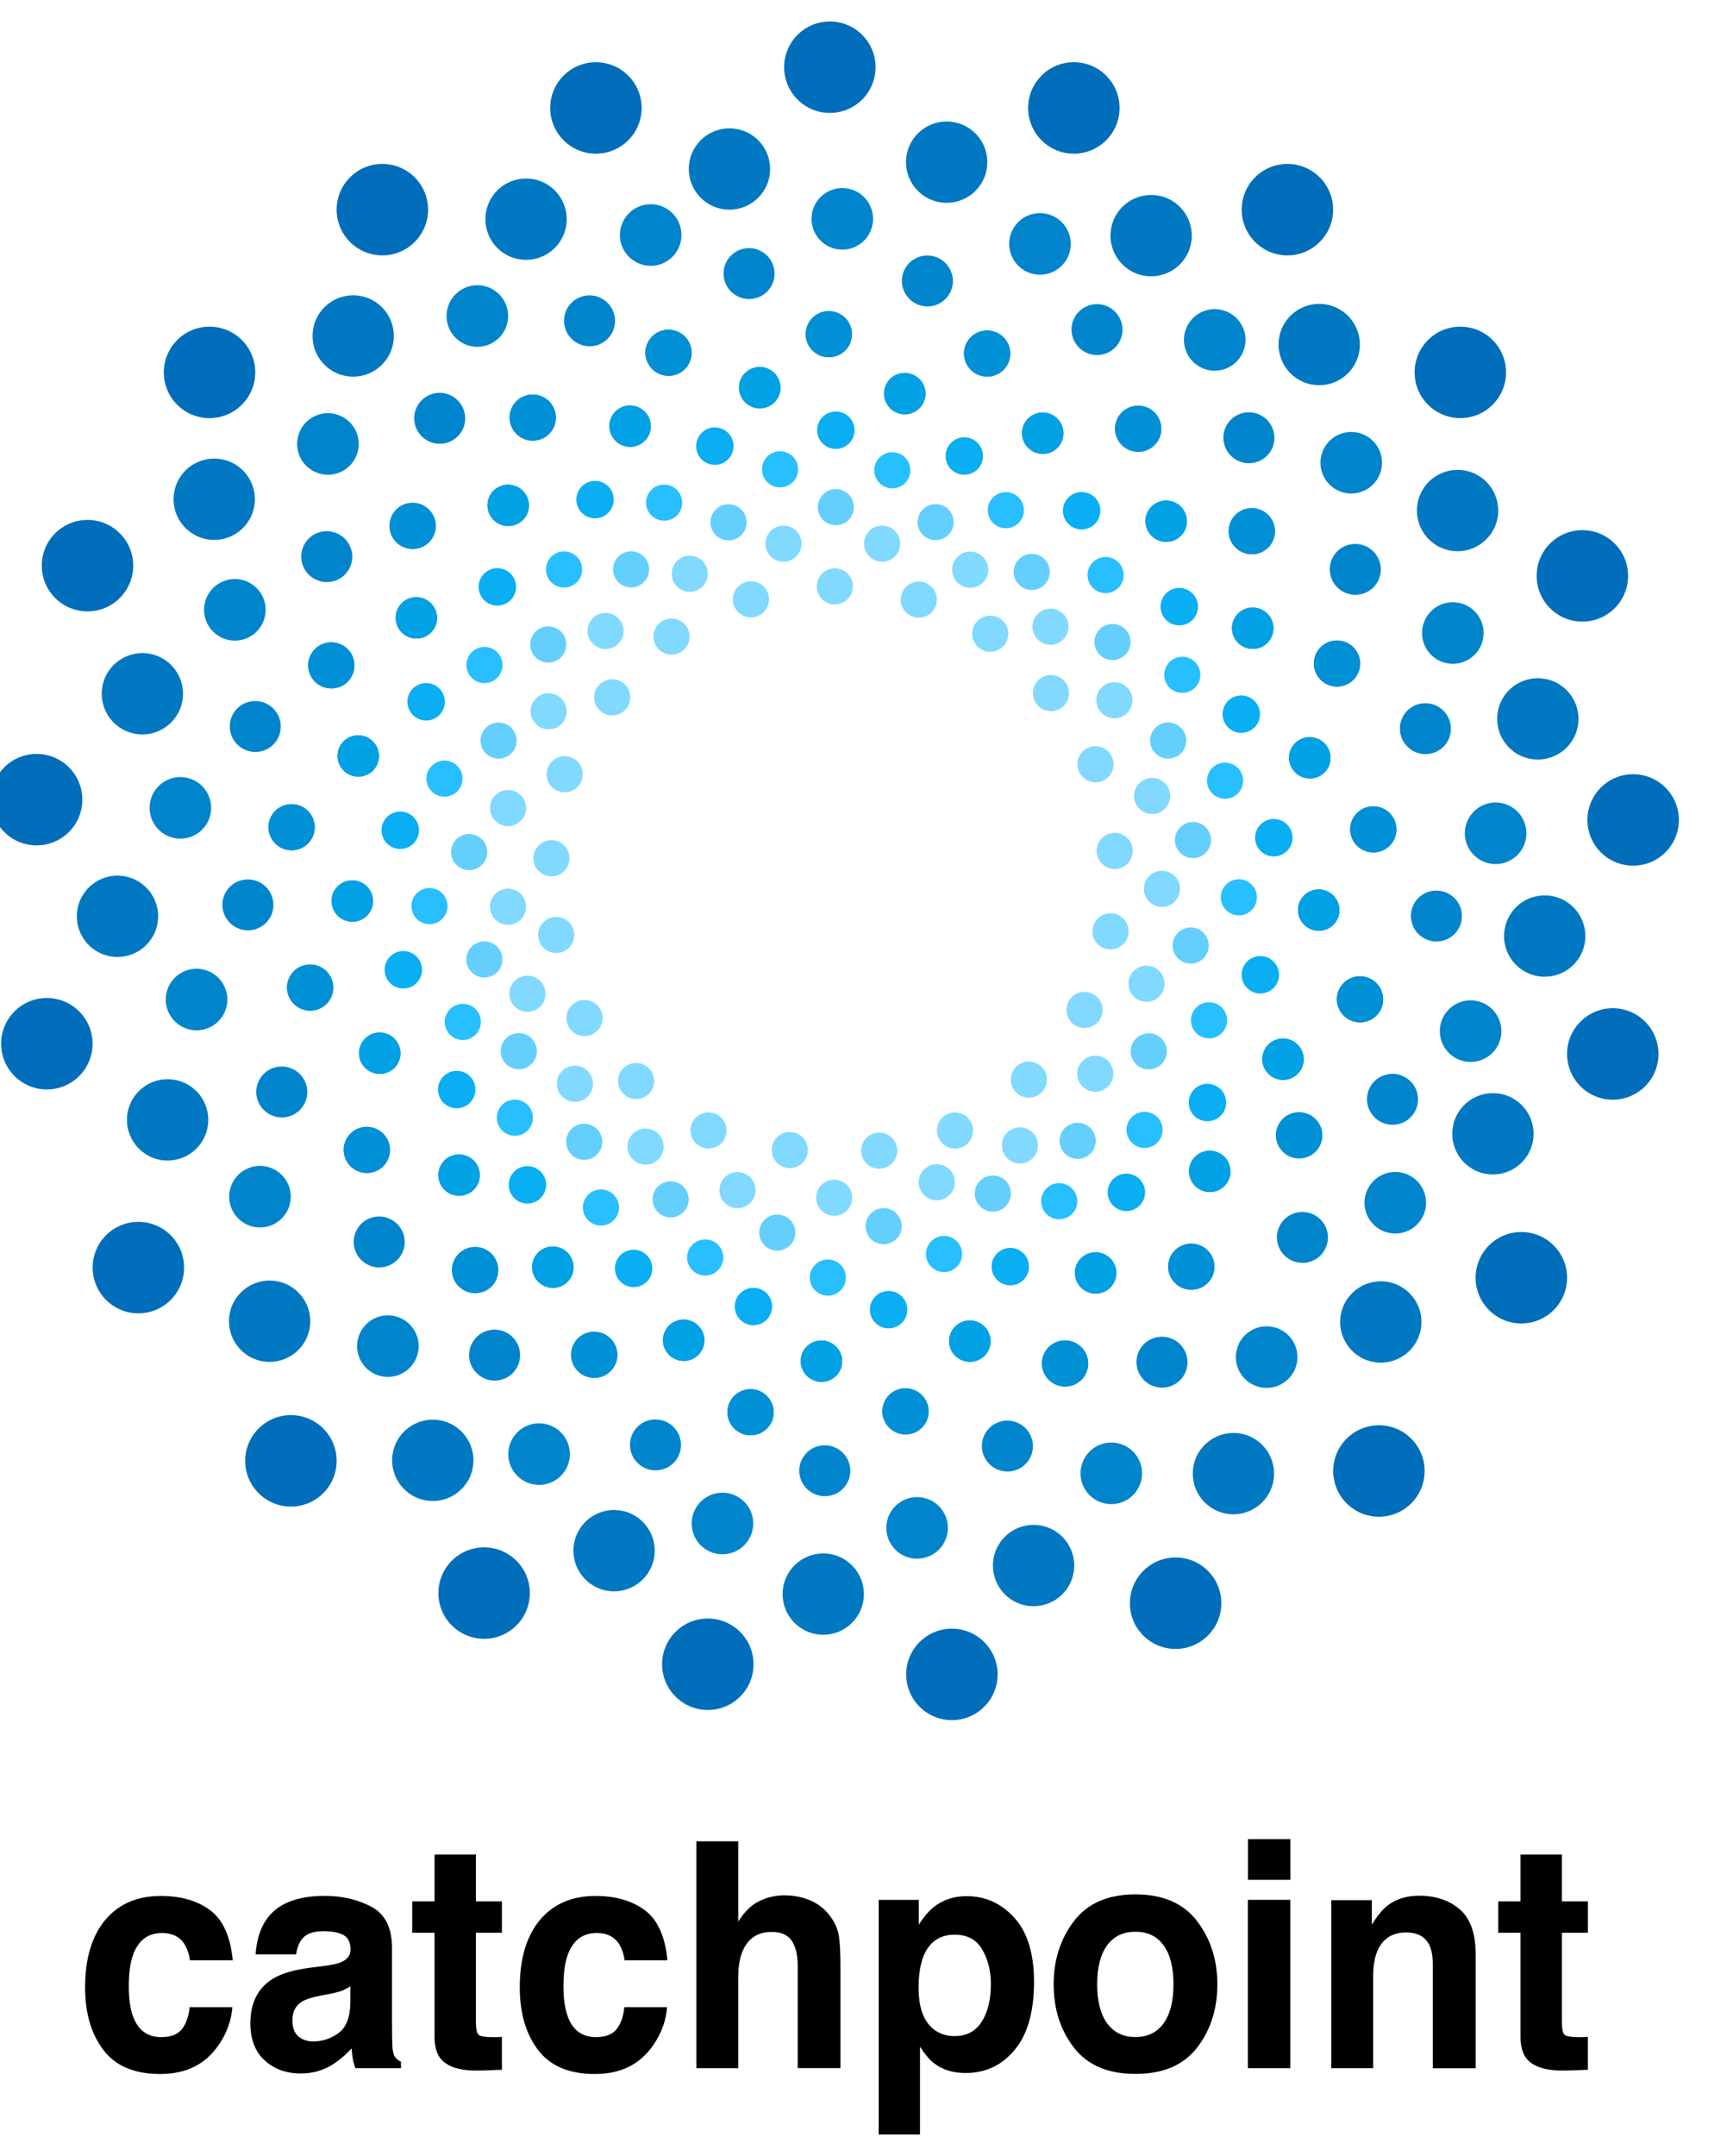 <?xml version="1.0" encoding="UTF-8" standalone="yes"?>
<svg version="1.1" id="Layer_1" xmlns="http://www.w3.org/2000/svg" xmlns:xlink="http://www.w3.org/1999/xlink" x="0px" y="0px" viewBox="94.68 -3.28 1873.64 2338.56" style="enable-background:new 0 0 2032 2328;" xml:space="preserve">
  <style type="text/css">
	.st0{fill:#38D9FE;}
	.st1{fill:#39D9FE;}
	.st2{fill:#3ADAFE;}
	.st3{fill:#3AD9FE;}
	.st4{fill:#45AFE4;}
	.st5{fill:#454545;}
	.st6{fill:#C69B6E;}
	.st7{fill:#3CB54B;}
	.st8{fill:#673090;}
	.st9{fill:#D2D2D2;}
	.st10{fill:#F05B28;}
	.st11{stroke:#000000;stroke-width:16;stroke-miterlimit:10;}
	.st12{fill:url(#Triangle-3_1_);}
	.st13{fill:#333333;}
	.st14{fill:#D02129;}
	.st15{fill:#CD3832;}
	.st16{fill:#BB443D;}
	.st17{fill:#BBC656;}
	.st18{fill:#F9E04B;}
	.st19{fill:#F6D047;}
	.st20{fill:#AAB85D;}
	.st21{fill:#DEBF5B;}
	.st22{fill:#6FBFCC;}
	.st23{fill:#79C1C0;}
	.st24{fill:#77C4D3;}
	.st25{fill:#5CB9BC;}
	.st26{fill:#52A0B6;}
	.st27{fill:#BB3D36;}
	.st28{fill:#9E3634;}
	.st29{fill:#D43E35;}
	.st30{fill:#879C63;}
	.st31{fill:#BFC64F;}
	.st32{fill:#9FAE59;}
	.st33{fill:#006EBA;}
	.st34{fill:#0078C2;}
	.st35{fill:#0084CC;}
	.st36{fill:#0085CD;}
	.st37{fill:#0090D6;}
	.st38{fill:#00A1E5;}
	.st39{fill:#09AEF3;}
	.st40{fill:#27BFFF;}
	.st41{fill:#64CFFD;}
	.st42{fill:#81D9FF;}
</style>
  <g id="logos-_x26_-marks">
    <g id="catchpoint">
      <circle id="Oval" class="st33" cx="1844.4" cy="1139.8" r="49.6"/>
      <circle id="Oval_1_" class="st33" cx="1866.5" cy="886" r="49.6"/>
      <circle id="Oval_2_" class="st33" cx="1811.4" cy="621.3" r="49.6"/>
      <circle id="Oval_3_" class="st33" cx="1679" cy="400.6" r="49.6"/>
      <circle id="Oval_4_" class="st33" cx="1491.4" cy="224.1" r="49.6"/>
      <circle id="Oval_5_" class="st33" cx="1259.7" cy="113.8" r="49.6"/>
      <circle id="Oval_6_" class="st33" cx="995" cy="69.6" r="49.6"/>
      <circle id="Oval_7_" class="st33" cx="741.2" cy="113.8" r="49.6"/>
      <circle id="Oval_8_" class="st33" cx="1745.2" cy="1382.5" r="49.6"/>
      <circle id="Oval_9_" class="st33" cx="1590.7" cy="1592.1" r="49.6"/>
      <circle id="Oval_10_" class="st33" cx="1370.1" cy="1735.5" r="49.6"/>
      <circle id="Oval_11_" class="st33" cx="1127.4" cy="1812.7" r="49.6"/>
      <circle id="Oval_12_" class="st33" cx="862.6" cy="1801.7" r="49.6"/>
      <circle id="Oval_13_" class="st33" cx="619.9" cy="1724.5" r="49.6"/>
      <circle id="Oval_14_" class="st33" cx="410.3" cy="1581.1" r="49.6"/>
      <circle id="Oval_15_" class="st33" cx="244.8" cy="1371.5" r="49.6"/>
      <circle id="Oval_16_" class="st33" cx="145.5" cy="1128.7" r="49.6"/>
      <circle id="Oval_17_" class="st33" cx="134.4" cy="864" r="49.6"/>
      <circle id="Oval_18_" class="st33" cx="189.6" cy="610.2" r="49.6"/>
      <circle id="Oval_19_" class="st33" cx="322" cy="400.6" r="49.6"/>
      <circle id="Oval_20_" class="st33" cx="509.5" cy="224.1" r="49.6"/>
      <g id="Group" transform="translate(50, 49.719) rotate(9) translate(-50, -49.719) translate(8.427, 7.865)">
        <ellipse id="Oval_21_" transform="matrix(0.156 -0.988 0.988 0.156 644.434 2643.868)" class="st34" cx="1870" cy="944.7" rx="44.1" ry="44.1"/>
        <ellipse id="Oval_22_" transform="matrix(0.156 -0.988 0.988 0.156 880.976 2479.532)" class="st34" cx="1892.1" cy="724" rx="44.1" ry="44.1"/>
        <ellipse id="Oval_23_" transform="matrix(0.156 -0.988 0.988 0.156 1072.575 2240.512)" class="st34" cx="1847.9" cy="492.3" rx="44.1" ry="44.1"/>
        <ellipse id="Oval_24_" transform="matrix(0.156 -0.988 0.988 0.156 1177.237 1943.828)" class="st34" cx="1726.6" cy="282.7" rx="44.1" ry="44.1"/>
        <ellipse id="Oval_25_" transform="matrix(0.156 -0.988 0.988 0.156 1180.884 1639.195)" class="st34" cx="1550.1" cy="128.3" rx="44.1" ry="44.1"/>
        <ellipse id="Oval_26_" transform="matrix(0.156 -0.988 0.988 0.156 1100.54 1368.608)" class="st34" cx="1351.5" cy="40" rx="44.1" ry="44.1"/>
        <ellipse id="Oval_27_" transform="matrix(0.156 -0.988 0.988 0.156 948.691 1102.556)" class="st34" cx="1119.8" cy="-4.1" rx="44.1" ry="44.1"/>
        <ellipse id="Oval_28_" transform="matrix(0.156 -0.988 0.988 0.156 709.67 910.957)" class="st34" cx="888.1" cy="40" rx="44.1" ry="44.1"/>
        <ellipse id="Oval_29_" transform="matrix(0.156 -0.988 0.988 0.156 352.053 2742.825)" class="st34" cx="1781.7" cy="1165.3" rx="44.1" ry="44.1"/>
        <ellipse id="Oval_30_" transform="matrix(0.156 -0.988 0.988 0.156 55.137 2770.278)" class="st34" cx="1649.4" cy="1352.9" rx="44.1" ry="44.1"/>
        <ellipse id="Oval_31_" transform="matrix(0.156 -0.988 0.988 0.156 -243.137 2685.819)" class="st34" cx="1450.8" cy="1485.2" rx="44.1" ry="44.1"/>
        <ellipse id="Oval_32_" transform="matrix(0.156 -0.988 0.988 0.156 -494.644 2523.728)" class="st34" cx="1230.1" cy="1551.4" rx="44.1" ry="44.1"/>
        <ellipse id="Oval_33_" transform="matrix(0.156 -0.988 0.988 0.156 -679.183 2285.597)" class="st34" cx="998.5" cy="1540.4" rx="44.1" ry="44.1"/>
        <ellipse id="Oval_34_" transform="matrix(0.156 -0.988 0.988 0.156 -790.626 2022.726)" class="st34" cx="788.8" cy="1474.2" rx="44.1" ry="44.1"/>
        <ellipse id="Oval_35_" transform="matrix(0.156 -0.988 0.988 0.156 -838.281 1724.219)" class="st34" cx="590.3" cy="1352.9" rx="44.1" ry="44.1"/>
        <ellipse id="Oval_36_" transform="matrix(0.156 -0.988 0.988 0.156 -763.129 1415.049)" class="st34" cx="446.8" cy="1154.3" rx="44.1" ry="44.1"/>
        <ellipse id="Oval_37_" transform="matrix(0.156 -0.988 0.988 0.156 -630.548 1151.055)" class="st34" cx="358.6" cy="944.7" rx="44.1" ry="44.1"/>
        <ellipse id="Oval_38_" transform="matrix(0.156 -0.988 0.988 0.156 -400.132 935.417)" class="st34" cx="347.6" cy="702" rx="44.1" ry="44.1"/>
        <ellipse id="Oval_39_" transform="matrix(0.156 -0.988 0.988 0.156 -144.978 792.874)" class="st34" cx="391.7" cy="481.3" rx="44.1" ry="44.1"/>
        <ellipse id="Oval_40_" transform="matrix(0.156 -0.988 0.988 0.156 153.529 745.219)" class="st34" cx="513" cy="282.7" rx="44.1" ry="44.1"/>
        <ellipse id="Oval_41_" transform="matrix(0.156 -0.988 0.988 0.156 445.676 778.376)" class="st34" cx="678.5" cy="128.3" rx="44.1" ry="44.1"/>
      </g>
      <g id="Group_1_" transform="translate(50.244, 49.691) rotate(18) translate(-50.244, -49.691) translate(12.323, 11.208)">
        <ellipse id="Oval_42_" transform="matrix(2.390582e-06 1 -1 2.390582e-06 2653.775 -1159.304)" class="st35" cx="1906.5" cy="747.2" rx="33.4" ry="33.4"/>
        <ellipse id="Oval_43_" transform="matrix(2.390582e-06 1 -1 2.390582e-06 2471.686 -1381.856)" class="st35" cx="1926.8" cy="544.9" rx="33.4" ry="33.4"/>
        <ellipse id="Oval_44_" transform="matrix(2.390582e-06 1 -1 2.390582e-06 2218.786 -1553.828)" class="st35" cx="1886.3" cy="332.5" rx="33.4" ry="33.4"/>
        <ellipse id="Oval_45_" transform="matrix(2.390582e-06 1 -1 2.390582e-06 1915.305 -1634.755)" class="st35" cx="1775" cy="140.3" rx="33.4" ry="33.4"/>
        <ellipse id="Oval_46_" transform="matrix(2.390582e-06 1 -1 2.390582e-06 1611.825 -1614.523)" class="st35" cx="1613.2" cy="-1.3" rx="33.4" ry="33.4"/>
        <ellipse id="Oval_47_" transform="matrix(2.390582e-06 1 -1 2.390582e-06 1348.809 -1513.362)" class="st35" cx="1431.1" cy="-82.3" rx="33.4" ry="33.4"/>
        <ellipse id="Oval_48_" transform="matrix(2.390581e-06 1 -1 2.390581e-06 1095.909 -1341.39)" class="st35" cx="1218.7" cy="-122.7" rx="33.4" ry="33.4"/>
        <ellipse id="Oval_49_" transform="matrix(2.390582e-06 1 -1 2.390582e-06 923.937 -1088.49)" class="st35" cx="1006.2" cy="-82.3" rx="33.4" ry="33.4"/>
        <ellipse id="Oval_50_" transform="matrix(2.390582e-06 1 -1 2.390582e-06 2775.167 -876.056)" class="st35" cx="1825.6" cy="949.6" rx="33.4" ry="33.4"/>
        <ellipse id="Oval_51_" transform="matrix(2.390581e-06 1 -1 2.390581e-06 2825.747 -582.691)" class="st35" cx="1704.2" cy="1121.5" rx="33.4" ry="33.4"/>
        <ellipse id="Oval_52_" transform="matrix(2.390582e-06 1 -1 2.390582e-06 2765.052 -279.211)" class="st35" cx="1522.1" cy="1242.9" rx="33.4" ry="33.4"/>
        <ellipse id="Oval_53_" transform="matrix(2.390582e-06 1 -1 2.390582e-06 2623.428 -16.195)" class="st35" cx="1319.8" cy="1303.6" rx="33.4" ry="33.4"/>
        <ellipse id="Oval_54_" transform="matrix(2.390581e-06 1 -1 2.390581e-06 2400.876 186.126)" class="st35" cx="1107.4" cy="1293.5" rx="33.4" ry="33.4"/>
        <ellipse id="Oval_55_" transform="matrix(2.390582e-06 1 -1 2.390582e-06 2147.976 317.634)" class="st35" cx="915.2" cy="1232.8" rx="33.4" ry="33.4"/>
        <ellipse id="Oval_56_" transform="matrix(2.390582e-06 1 -1 2.390582e-06 1854.612 388.447)" class="st35" cx="733.1" cy="1121.5" rx="33.4" ry="33.4"/>
        <ellipse id="Oval_57_" transform="matrix(2.390582e-06 1 -1 2.390582e-06 1541.015 337.867)" class="st35" cx="601.6" cy="939.4" rx="33.4" ry="33.4"/>
        <ellipse id="Oval_58_" transform="matrix(2.390582e-06 1 -1 2.390582e-06 1267.883 226.591)" class="st35" cx="520.6" cy="747.2" rx="33.4" ry="33.4"/>
        <ellipse id="Oval_59_" transform="matrix(2.390581e-06 1 -1 2.390581e-06 1035.214 14.155)" class="st35" cx="510.5" cy="524.7" rx="33.4" ry="33.4"/>
        <ellipse id="Oval_60_" transform="matrix(2.390582e-06 1 -1 2.390582e-06 873.358 -228.629)" class="st35" cx="551" cy="322.4" rx="33.4" ry="33.4"/>
        <ellipse id="Oval_61_" transform="matrix(2.390581e-06 1 -1 2.390581e-06 802.546 -521.993)" class="st35" cx="662.3" cy="140.3" rx="33.4" ry="33.4"/>
        <ellipse id="Oval_62_" transform="matrix(2.390582e-06 1 -1 2.390582e-06 812.661 -815.357)" class="st35" cx="814" cy="-1.3" rx="33.4" ry="33.4"/>
      </g>
      <g id="Group_2_" transform="translate(50.141, 49.57) rotate(26) translate(-50.141, -49.57) translate(15.31, 14.738)">
        <ellipse id="Oval_63_" transform="matrix(2.422951e-06 1 -1 2.422951e-06 2464.611 -1355.494)" class="st36" cx="1910.1" cy="554.6" rx="27.6" ry="27.7"/>
        <ellipse id="Oval_64_" transform="matrix(2.422951e-06 1 -1 2.422951e-06 2309.384 -1555.071)" class="st36" cx="1932.2" cy="377.2" rx="27.6" ry="27.7"/>
        <ellipse id="Oval_65_" transform="matrix(2.422952e-06 1 -1 2.422952e-06 2065.457 -1710.297)" class="st36" cx="1887.9" cy="177.6" rx="27.6" ry="27.7"/>
        <ellipse id="Oval_66_" transform="matrix(2.422951e-06 1 -1 2.422951e-06 1788.266 -1787.91)" class="st36" cx="1788.1" cy="0.2" rx="27.6" ry="27.7"/>
        <ellipse id="Oval_67_" transform="matrix(2.422951e-06 1 -1 2.422951e-06 1522.164 -1765.735)" class="st36" cx="1644" cy="-121.8" rx="27.6" ry="27.7"/>
        <ellipse id="Oval_68_" transform="matrix(2.422951e-06 1 -1 2.422951e-06 1278.237 -1677.034)" class="st36" cx="1477.6" cy="-199.4" rx="27.6" ry="27.7"/>
        <ellipse id="Oval_69_" transform="matrix(2.422951e-06 1 -1 2.422951e-06 1045.397 -1510.719)" class="st36" cx="1278.1" cy="-232.7" rx="27.6" ry="27.7"/>
        <ellipse id="Oval_70_" transform="matrix(2.422951e-06 1 -1 2.422951e-06 890.171 -1288.967)" class="st36" cx="1089.6" cy="-199.4" rx="27.6" ry="27.7"/>
        <ellipse id="Oval_71_" transform="matrix(2.422952e-06 1 -1 2.422952e-06 2575.487 -1089.392)" class="st36" cx="1832.4" cy="743.1" rx="27.6" ry="27.7"/>
        <ellipse id="Oval_72_" transform="matrix(2.422951e-06 1 -1 2.422951e-06 2619.838 -823.289)" class="st36" cx="1721.6" cy="898.3" rx="27.6" ry="27.7"/>
        <ellipse id="Oval_73_" transform="matrix(2.422952e-06 1 -1 2.422952e-06 2564.4 -546.099)" class="st36" cx="1555.3" cy="1009.2" rx="27.6" ry="27.7"/>
        <ellipse id="Oval_74_" transform="matrix(2.422952e-06 1 -1 2.422952e-06 2442.437 -313.26)" class="st36" cx="1377.8" cy="1064.6" rx="27.6" ry="27.7"/>
        <ellipse id="Oval_75_" transform="matrix(2.422952e-06 1 -1 2.422952e-06 2231.773 -124.77)" class="st36" cx="1178.3" cy="1053.5" rx="27.6" ry="27.7"/>
        <ellipse id="Oval_76_" transform="matrix(2.422951e-06 1 -1 2.422951e-06 2010.021 -13.894)" class="st36" cx="1012" cy="998.1" rx="27.6" ry="27.7"/>
        <ellipse id="Oval_77_" transform="matrix(2.422951e-06 1 -1 2.422951e-06 1743.918 52.632)" class="st36" cx="845.6" cy="898.3" rx="27.6" ry="27.7"/>
        <ellipse id="Oval_78_" transform="matrix(2.422951e-06 1 -1 2.422951e-06 1455.64 8.282)" class="st36" cx="723.7" cy="732" rx="27.6" ry="27.7"/>
        <ellipse id="Oval_79_" transform="matrix(2.422951e-06 1 -1 2.422951e-06 1200.625 -91.506)" class="st36" cx="646.1" cy="554.6" rx="27.6" ry="27.7"/>
        <ellipse id="Oval_80_" transform="matrix(2.422951e-06 1 -1 2.422951e-06 989.961 -279.995)" class="st36" cx="635" cy="355" rx="27.6" ry="27.7"/>
        <ellipse id="Oval_81_" transform="matrix(2.422952e-06 1 -1 2.422952e-06 845.822 -512.835)" class="st36" cx="679.3" cy="166.5" rx="27.6" ry="27.7"/>
        <ellipse id="Oval_82_" transform="matrix(2.422952e-06 1 -1 2.422952e-06 779.296 -778.937)" class="st36" cx="779.1" cy="0.2" rx="27.6" ry="27.7"/>
        <ellipse id="Oval_83_" transform="matrix(2.422951e-06 1 -1 2.422951e-06 790.383 -1033.952)" class="st36" cx="912.2" cy="-121.8" rx="27.6" ry="27.7"/>
      </g>
      <g id="Group_3_" transform="translate(49.789, 49.7) rotate(17) translate(-49.789, -49.7) translate(18.328, 18.239)">
        <ellipse id="Oval_84_" transform="matrix(2.752137e-06 1 -1 2.752137e-06 2499.863 -1033.578)" class="st33" cx="1766.7" cy="733.1" rx="25" ry="25.1"/>
        <ellipse id="Oval_85_" transform="matrix(2.752138e-06 1 -1 2.752138e-06 2359.49 -1214.056)" class="st33" cx="1786.8" cy="572.7" rx="25" ry="25.1"/>
        <ellipse id="Oval_86_" transform="matrix(2.752138e-06 1 -1 2.752138e-06 2138.905 -1354.428)" class="st33" cx="1746.7" cy="392.2" rx="25" ry="25.1"/>
        <ellipse id="Oval_87_" transform="matrix(2.752138e-06 1 -1 2.752138e-06 1888.241 -1424.614)" class="st33" cx="1656.4" cy="231.8" rx="25" ry="25.1"/>
        <ellipse id="Oval_88_" transform="matrix(2.752138e-06 1 -1 2.752138e-06 1647.603 -1404.56)" class="st33" cx="1526.1" cy="121.5" rx="25" ry="25.1"/>
        <ellipse id="Oval_89_" transform="matrix(2.752138e-06 1 -1 2.752138e-06 1427.018 -1324.347)" class="st33" cx="1375.7" cy="51.3" rx="25" ry="25.1"/>
        <ellipse id="Oval_90_" transform="matrix(2.752137e-06 1 -1 2.752137e-06 1216.46 -1173.948)" class="st33" cx="1195.2" cy="21.3" rx="25" ry="25.1"/>
        <ellipse id="Oval_91_" transform="matrix(2.752138e-06 1 -1 2.752138e-06 1076.088 -973.416)" class="st33" cx="1024.8" cy="51.3" rx="25" ry="25.1"/>
        <ellipse id="Oval_92_" transform="matrix(2.752138e-06 1 -1 2.752138e-06 2600.129 -792.94)" class="st33" cx="1696.5" cy="903.6" rx="25" ry="25.1"/>
        <ellipse id="Oval_93_" transform="matrix(2.752137e-06 1 -1 2.752137e-06 2640.236 -552.302)" class="st33" cx="1596.3" cy="1044" rx="25" ry="25.1"/>
        <ellipse id="Oval_94_" transform="matrix(2.752138e-06 1 -1 2.752138e-06 2590.103 -301.638)" class="st33" cx="1445.9" cy="1144.2" rx="25" ry="25.1"/>
        <ellipse id="Oval_95_" transform="matrix(2.752138e-06 1 -1 2.752138e-06 2479.811 -91.079)" class="st33" cx="1285.4" cy="1194.4" rx="25" ry="25.1"/>
        <ellipse id="Oval_96_" transform="matrix(2.752137e-06 1 -1 2.752137e-06 2289.306 79.373)" class="st33" cx="1105" cy="1184.3" rx="25" ry="25.1"/>
        <ellipse id="Oval_97_" transform="matrix(2.752137e-06 1 -1 2.752137e-06 2088.775 179.639)" class="st33" cx="954.6" cy="1134.2" rx="25" ry="25.1"/>
        <ellipse id="Oval_98_" transform="matrix(2.752137e-06 1 -1 2.752137e-06 1848.137 239.799)" class="st33" cx="804.2" cy="1044" rx="25" ry="25.1"/>
        <ellipse id="Oval_99_" transform="matrix(2.752137e-06 1 -1 2.752137e-06 1587.446 199.693)" class="st33" cx="693.9" cy="893.6" rx="25" ry="25.1"/>
        <ellipse id="Oval_100_" transform="matrix(2.752137e-06 1 -1 2.752137e-06 1356.834 109.454)" class="st33" cx="623.7" cy="733.1" rx="25" ry="25.1"/>
        <ellipse id="Oval_101_" transform="matrix(2.752138e-06 1 -1 2.752138e-06 1166.329 -60.998)" class="st33" cx="613.7" cy="552.7" rx="25" ry="25.1"/>
        <ellipse id="Oval_102_" transform="matrix(2.752138e-06 1 -1 2.752138e-06 1035.983 -271.555)" class="st33" cx="653.8" cy="382.2" rx="25" ry="25.1"/>
        <ellipse id="Oval_103_" transform="matrix(2.752137e-06 1 -1 2.752137e-06 975.823 -512.193)" class="st33" cx="744" cy="231.8" rx="25" ry="25.1"/>
        <ellipse id="Oval_104_" transform="matrix(2.752137e-06 1 -1 2.752137e-06 985.85 -742.805)" class="st33" cx="864.3" cy="121.5" rx="25" ry="25.1"/>
      </g>
      <g id="Group_4_" transform="translate(49.789, 49.7) rotate(17) translate(-49.789, -49.7) translate(18.328, 18.239)">
        <ellipse id="Oval_105_" transform="matrix(2.752137e-06 1 -1 2.752137e-06 2499.863 -1033.578)" class="st37" cx="1766.7" cy="733.1" rx="25" ry="25.1"/>
        <ellipse id="Oval_106_" transform="matrix(2.752138e-06 1 -1 2.752138e-06 2359.49 -1214.056)" class="st37" cx="1786.8" cy="572.7" rx="25" ry="25.1"/>
        <ellipse id="Oval_107_" transform="matrix(2.752138e-06 1 -1 2.752138e-06 2138.905 -1354.428)" class="st37" cx="1746.7" cy="392.2" rx="25" ry="25.1"/>
        <ellipse id="Oval_108_" transform="matrix(2.752138e-06 1 -1 2.752138e-06 1888.241 -1424.614)" class="st37" cx="1656.4" cy="231.8" rx="25" ry="25.1"/>
        <ellipse id="Oval_109_" transform="matrix(2.752138e-06 1 -1 2.752138e-06 1647.603 -1404.56)" class="st37" cx="1526.1" cy="121.5" rx="25" ry="25.1"/>
        <ellipse id="Oval_110_" transform="matrix(2.752138e-06 1 -1 2.752138e-06 1427.018 -1324.347)" class="st37" cx="1375.7" cy="51.3" rx="25" ry="25.1"/>
        <ellipse id="Oval_111_" transform="matrix(2.752137e-06 1 -1 2.752137e-06 1216.46 -1173.948)" class="st37" cx="1195.2" cy="21.3" rx="25" ry="25.1"/>
        <ellipse id="Oval_112_" transform="matrix(2.752138e-06 1 -1 2.752138e-06 1076.088 -973.416)" class="st37" cx="1024.8" cy="51.3" rx="25" ry="25.1"/>
        <ellipse id="Oval_113_" transform="matrix(2.752138e-06 1 -1 2.752138e-06 2600.129 -792.94)" class="st37" cx="1696.5" cy="903.6" rx="25" ry="25.1"/>
        <ellipse id="Oval_114_" transform="matrix(2.752137e-06 1 -1 2.752137e-06 2640.236 -552.302)" class="st37" cx="1596.3" cy="1044" rx="25" ry="25.1"/>
        <ellipse id="Oval_115_" transform="matrix(2.752138e-06 1 -1 2.752138e-06 2590.103 -301.638)" class="st37" cx="1445.9" cy="1144.2" rx="25" ry="25.1"/>
        <ellipse id="Oval_116_" transform="matrix(2.752138e-06 1 -1 2.752138e-06 2479.811 -91.079)" class="st37" cx="1285.4" cy="1194.4" rx="25" ry="25.1"/>
        <ellipse id="Oval_117_" transform="matrix(2.752137e-06 1 -1 2.752137e-06 2289.306 79.373)" class="st37" cx="1105" cy="1184.3" rx="25" ry="25.1"/>
        <ellipse id="Oval_118_" transform="matrix(2.752137e-06 1 -1 2.752137e-06 2088.775 179.639)" class="st37" cx="954.6" cy="1134.2" rx="25" ry="25.1"/>
        <ellipse id="Oval_119_" transform="matrix(2.752137e-06 1 -1 2.752137e-06 1848.137 239.799)" class="st37" cx="804.2" cy="1044" rx="25" ry="25.1"/>
        <ellipse id="Oval_120_" transform="matrix(2.752137e-06 1 -1 2.752137e-06 1587.446 199.693)" class="st37" cx="693.9" cy="893.6" rx="25" ry="25.1"/>
        <ellipse id="Oval_121_" transform="matrix(2.752137e-06 1 -1 2.752137e-06 1356.834 109.454)" class="st37" cx="623.7" cy="733.1" rx="25" ry="25.1"/>
        <ellipse id="Oval_122_" transform="matrix(2.752138e-06 1 -1 2.752138e-06 1166.329 -60.998)" class="st37" cx="613.7" cy="552.7" rx="25" ry="25.1"/>
        <ellipse id="Oval_123_" transform="matrix(2.752138e-06 1 -1 2.752138e-06 1035.983 -271.555)" class="st37" cx="653.8" cy="382.2" rx="25" ry="25.1"/>
        <ellipse id="Oval_124_" transform="matrix(2.752137e-06 1 -1 2.752137e-06 975.823 -512.193)" class="st37" cx="744" cy="231.8" rx="25" ry="25.1"/>
        <ellipse id="Oval_125_" transform="matrix(2.752137e-06 1 -1 2.752137e-06 985.85 -742.805)" class="st37" cx="864.3" cy="121.5" rx="25" ry="25.1"/>
      </g>
      <g id="Group_5_" transform="translate(49.842, 49.8) rotate(26) translate(-49.842, -49.8) translate(21.471, 21.43)">
        <ellipse id="Oval_126_" transform="matrix(2.422950e-06 1 -1 2.422950e-06 2309.592 -1254.483)" class="st33" cx="1782" cy="527.6" rx="22.4" ry="22.5"/>
        <ellipse id="Oval_127_" transform="matrix(2.422951e-06 1 -1 2.422951e-06 2183.365 -1416.774)" class="st33" cx="1800.1" cy="383.3" rx="22.4" ry="22.5"/>
        <ellipse id="Oval_128_" transform="matrix(2.422951e-06 1 -1 2.422951e-06 1985.01 -1543)" class="st33" cx="1764" cy="221" rx="22.4" ry="22.5"/>
        <ellipse id="Oval_129_" transform="matrix(2.422951e-06 1 -1 2.422951e-06 1759.606 -1606.113)" class="st33" cx="1682.9" cy="76.7" rx="22.4" ry="22.5"/>
        <ellipse id="Oval_130_" transform="matrix(2.422951e-06 1 -1 2.422951e-06 1543.218 -1588.08)" class="st33" cx="1565.7" cy="-22.4" rx="22.4" ry="22.5"/>
        <ellipse id="Oval_131_" transform="matrix(2.422951e-06 1 -1 2.422951e-06 1344.862 -1515.951)" class="st33" cx="1430.4" cy="-85.5" rx="22.4" ry="22.5"/>
        <ellipse id="Oval_132_" transform="matrix(2.422951e-06 1 -1 2.422951e-06 1155.523 -1380.708)" class="st33" cx="1268.1" cy="-112.6" rx="22.4" ry="22.5"/>
        <ellipse id="Oval_133_" transform="matrix(2.422951e-06 1 -1 2.422951e-06 1029.297 -1200.385)" class="st33" cx="1114.8" cy="-85.5" rx="22.4" ry="22.5"/>
        <ellipse id="Oval_134_" transform="matrix(2.422952e-06 1 -1 2.422952e-06 2399.754 -1038.095)" class="st33" cx="1718.9" cy="680.8" rx="22.4" ry="22.5"/>
        <ellipse id="Oval_135_" transform="matrix(2.422951e-06 1 -1 2.422951e-06 2435.818 -821.708)" class="st33" cx="1628.8" cy="807.1" rx="22.4" ry="22.5"/>
        <ellipse id="Oval_136_" transform="matrix(2.422952e-06 1 -1 2.422952e-06 2390.738 -596.304)" class="st33" cx="1493.5" cy="897.2" rx="22.4" ry="22.5"/>
        <ellipse id="Oval_137_" transform="matrix(2.422951e-06 1 -1 2.422951e-06 2291.56 -406.964)" class="st33" cx="1349.3" cy="942.3" rx="22.4" ry="22.5"/>
        <ellipse id="Oval_138_" transform="matrix(2.422951e-06 1 -1 2.422951e-06 2120.253 -253.689)" class="st33" cx="1187" cy="933.3" rx="22.4" ry="22.5"/>
        <ellipse id="Oval_139_" transform="matrix(2.422951e-06 1 -1 2.422951e-06 1939.93 -163.528)" class="st33" cx="1051.7" cy="888.2" rx="22.4" ry="22.5"/>
        <ellipse id="Oval_140_" transform="matrix(2.422951e-06 1 -1 2.422951e-06 1723.543 -109.43)" class="st33" cx="916.5" cy="807.1" rx="22.4" ry="22.5"/>
        <ellipse id="Oval_141_" transform="matrix(2.422951e-06 1 -1 2.422951e-06 1489.122 -145.495)" class="st33" cx="817.3" cy="671.8" rx="22.4" ry="22.5"/>
        <ellipse id="Oval_142_" transform="matrix(2.422951e-06 1 -1 2.422951e-06 1281.751 -226.64)" class="st33" cx="754.2" cy="527.6" rx="22.4" ry="22.5"/>
        <ellipse id="Oval_143_" transform="matrix(2.422951e-06 1 -1 2.422951e-06 1110.444 -379.914)" class="st33" cx="745.2" cy="365.3" rx="22.4" ry="22.5"/>
        <ellipse id="Oval_144_" transform="matrix(2.422951e-06 1 -1 2.422951e-06 993.233 -569.254)" class="st33" cx="781.2" cy="212" rx="22.4" ry="22.5"/>
        <ellipse id="Oval_145_" transform="matrix(2.422951e-06 1 -1 2.422951e-06 939.136 -785.641)" class="st33" cx="862.4" cy="76.7" rx="22.4" ry="22.5"/>
        <ellipse id="Oval_146_" transform="matrix(2.422951e-06 1 -1 2.422951e-06 948.152 -993.013)" class="st33" cx="970.6" cy="-22.4" rx="22.4" ry="22.5"/>
      </g>
      <g id="Group_6_" transform="translate(49.842, 49.8) rotate(26) translate(-49.842, -49.8) translate(21.471, 21.43)">
        <ellipse id="Oval_147_" transform="matrix(2.422950e-06 1 -1 2.422950e-06 2309.592 -1254.483)" class="st38" cx="1782" cy="527.6" rx="22.4" ry="22.5"/>
        <ellipse id="Oval_148_" transform="matrix(2.422951e-06 1 -1 2.422951e-06 2183.365 -1416.774)" class="st38" cx="1800.1" cy="383.3" rx="22.4" ry="22.5"/>
        <ellipse id="Oval_149_" transform="matrix(2.422951e-06 1 -1 2.422951e-06 1985.01 -1543)" class="st38" cx="1764" cy="221" rx="22.4" ry="22.5"/>
        <ellipse id="Oval_150_" transform="matrix(2.422951e-06 1 -1 2.422951e-06 1759.606 -1606.113)" class="st38" cx="1682.9" cy="76.7" rx="22.4" ry="22.5"/>
        <ellipse id="Oval_151_" transform="matrix(2.422951e-06 1 -1 2.422951e-06 1543.218 -1588.08)" class="st38" cx="1565.7" cy="-22.4" rx="22.4" ry="22.5"/>
        <ellipse id="Oval_152_" transform="matrix(2.422951e-06 1 -1 2.422951e-06 1344.862 -1515.951)" class="st38" cx="1430.4" cy="-85.5" rx="22.4" ry="22.5"/>
        <ellipse id="Oval_153_" transform="matrix(2.422951e-06 1 -1 2.422951e-06 1155.523 -1380.708)" class="st38" cx="1268.1" cy="-112.6" rx="22.4" ry="22.5"/>
        <ellipse id="Oval_154_" transform="matrix(2.422951e-06 1 -1 2.422951e-06 1029.297 -1200.385)" class="st38" cx="1114.8" cy="-85.5" rx="22.4" ry="22.5"/>
        <ellipse id="Oval_155_" transform="matrix(2.422952e-06 1 -1 2.422952e-06 2399.754 -1038.095)" class="st38" cx="1718.9" cy="680.8" rx="22.4" ry="22.5"/>
        <ellipse id="Oval_156_" transform="matrix(2.422951e-06 1 -1 2.422951e-06 2435.818 -821.708)" class="st38" cx="1628.8" cy="807.1" rx="22.4" ry="22.5"/>
        <ellipse id="Oval_157_" transform="matrix(2.422952e-06 1 -1 2.422952e-06 2390.738 -596.304)" class="st38" cx="1493.5" cy="897.2" rx="22.4" ry="22.5"/>
        <ellipse id="Oval_158_" transform="matrix(2.422951e-06 1 -1 2.422951e-06 2291.56 -406.964)" class="st38" cx="1349.3" cy="942.3" rx="22.4" ry="22.5"/>
        <ellipse id="Oval_159_" transform="matrix(2.422951e-06 1 -1 2.422951e-06 2120.253 -253.689)" class="st38" cx="1187" cy="933.3" rx="22.4" ry="22.5"/>
        <ellipse id="Oval_160_" transform="matrix(2.422951e-06 1 -1 2.422951e-06 1939.93 -163.528)" class="st38" cx="1051.7" cy="888.2" rx="22.4" ry="22.5"/>
        <ellipse id="Oval_161_" transform="matrix(2.422951e-06 1 -1 2.422951e-06 1723.543 -109.43)" class="st38" cx="916.5" cy="807.1" rx="22.4" ry="22.5"/>
        <ellipse id="Oval_162_" transform="matrix(2.422951e-06 1 -1 2.422951e-06 1489.122 -145.495)" class="st38" cx="817.3" cy="671.8" rx="22.4" ry="22.5"/>
        <ellipse id="Oval_163_" transform="matrix(2.422951e-06 1 -1 2.422951e-06 1281.751 -226.64)" class="st38" cx="754.2" cy="527.6" rx="22.4" ry="22.5"/>
        <ellipse id="Oval_164_" transform="matrix(2.422951e-06 1 -1 2.422951e-06 1110.444 -379.914)" class="st38" cx="745.2" cy="365.3" rx="22.4" ry="22.5"/>
        <ellipse id="Oval_165_" transform="matrix(2.422951e-06 1 -1 2.422951e-06 993.233 -569.254)" class="st38" cx="781.2" cy="212" rx="22.4" ry="22.5"/>
        <ellipse id="Oval_166_" transform="matrix(2.422951e-06 1 -1 2.422951e-06 939.136 -785.641)" class="st38" cx="862.4" cy="76.7" rx="22.4" ry="22.5"/>
        <ellipse id="Oval_167_" transform="matrix(2.422951e-06 1 -1 2.422951e-06 948.152 -993.013)" class="st38" cx="970.6" cy="-22.4" rx="22.4" ry="22.5"/>
      </g>
      <g id="Group_7_" transform="translate(49.824, 49.749) rotate(35) translate(-49.824, -49.749) translate(24.263, 24.187)">
        <ellipse id="Oval_168_" transform="matrix(2.199070e-06 1 -1 2.199070e-06 2089.316 -1459.834)" class="st39" cx="1774.6" cy="314.7" rx="20.3" ry="20.3"/>
        <ellipse id="Oval_169_" transform="matrix(2.199070e-06 1 -1 2.199070e-06 1975.417 -1606.276)" class="st39" cx="1790.8" cy="184.6" rx="20.3" ry="20.3"/>
        <ellipse id="Oval_170_" transform="matrix(2.199070e-06 1 -1 2.199070e-06 1796.433 -1720.174)" class="st39" cx="1758.3" cy="38.1" rx="20.3" ry="20.3"/>
        <ellipse id="Oval_171_" transform="matrix(2.199070e-06 1 -1 2.199070e-06 1593.042 -1777.124)" class="st39" cx="1685.1" cy="-92" rx="20.3" ry="20.3"/>
        <ellipse id="Oval_172_" transform="matrix(2.199071e-06 1 -1 2.199071e-06 1397.787 -1760.852)" class="st39" cx="1579.3" cy="-181.5" rx="20.3" ry="20.3"/>
        <ellipse id="Oval_173_" transform="matrix(2.199070e-06 1 -1 2.199070e-06 1218.803 -1695.767)" class="st39" cx="1457.3" cy="-238.5" rx="20.3" ry="20.3"/>
        <ellipse id="Oval_174_" transform="matrix(2.199071e-06 1 -1 2.199071e-06 1047.955 -1573.733)" class="st39" cx="1310.8" cy="-262.9" rx="20.3" ry="20.3"/>
        <ellipse id="Oval_175_" transform="matrix(2.199069e-06 1 -1 2.199069e-06 934.056 -1411.02)" class="st39" cx="1172.5" cy="-238.5" rx="20.3" ry="20.3"/>
        <ellipse id="Oval_176_" transform="matrix(2.199070e-06 1 -1 2.199070e-06 2170.672 -1264.579)" class="st39" cx="1717.6" cy="453" rx="20.3" ry="20.3"/>
        <ellipse id="Oval_177_" transform="matrix(2.199070e-06 1 -1 2.199070e-06 2203.215 -1069.324)" class="st39" cx="1636.3" cy="566.9" rx="20.3" ry="20.3"/>
        <ellipse id="Oval_178_" transform="matrix(2.199070e-06 1 -1 2.199070e-06 2162.537 -865.933)" class="st39" cx="1514.2" cy="648.3" rx="20.3" ry="20.3"/>
        <ellipse id="Oval_179_" transform="matrix(2.199070e-06 1 -1 2.199070e-06 2073.045 -695.085)" class="st39" cx="1384.1" cy="689" rx="20.3" ry="20.3"/>
        <ellipse id="Oval_180_" transform="matrix(2.199070e-06 1 -1 2.199070e-06 1918.468 -556.779)" class="st39" cx="1237.6" cy="680.8" rx="20.3" ry="20.3"/>
        <ellipse id="Oval_181_" transform="matrix(2.199070e-06 1 -1 2.199070e-06 1755.755 -475.423)" class="st39" cx="1115.6" cy="640.2" rx="20.3" ry="20.3"/>
        <ellipse id="Oval_182_" transform="matrix(2.199070e-06 1 -1 2.199070e-06 1560.5 -426.609)" class="st39" cx="993.6" cy="566.9" rx="20.3" ry="20.3"/>
        <ellipse id="Oval_183_" transform="matrix(2.199070e-06 1 -1 2.199070e-06 1348.974 -459.151)" class="st39" cx="904.1" cy="444.9" rx="20.3" ry="20.3"/>
        <ellipse id="Oval_184_" transform="matrix(2.199070e-06 1 -1 2.199070e-06 1161.854 -532.371)" class="st39" cx="847.1" cy="314.7" rx="20.3" ry="20.3"/>
        <ellipse id="Oval_185_" transform="matrix(2.199070e-06 1 -1 2.199070e-06 1007.277 -670.677)" class="st39" cx="839" cy="168.3" rx="20.3" ry="20.3"/>
        <ellipse id="Oval_186_" transform="matrix(2.199070e-06 1 -1 2.199070e-06 901.514 -841.525)" class="st39" cx="871.5" cy="30" rx="20.3" ry="20.3"/>
        <ellipse id="Oval_187_" transform="matrix(2.199070e-06 1 -1 2.199070e-06 852.7 -1036.781)" class="st39" cx="944.7" cy="-92" rx="20.3" ry="20.3"/>
        <ellipse id="Oval_188_" transform="matrix(2.199070e-06 1 -1 2.199070e-06 860.835 -1223.9)" class="st39" cx="1042.4" cy="-181.5" rx="20.3" ry="20.3"/>
      </g>
      <g id="Group_8_" transform="translate(49.848, 49.883) rotate(43) translate(-49.848, -49.883) translate(26.252, 26.287)">
        <ellipse id="Oval_189_" transform="matrix(2.058571e-06 1 -1 2.058571e-06 1872.258 -1625.885)" class="st40" cx="1749.1" cy="123.2" rx="19.6" ry="19.6"/>
        <ellipse id="Oval_190_" transform="matrix(2.058571e-06 1 -1 2.058571e-06 1767.547 -1760.513)" class="st40" cx="1764" cy="3.5" rx="19.6" ry="19.6"/>
        <ellipse id="Oval_191_" transform="matrix(2.058571e-06 1 -1 2.058571e-06 1603.002 -1865.223)" class="st40" cx="1734.1" cy="-131.1" rx="19.6" ry="19.6"/>
        <ellipse id="Oval_192_" transform="matrix(2.058571e-06 1 -1 2.058571e-06 1416.018 -1917.579)" class="st40" cx="1666.8" cy="-250.8" rx="19.6" ry="19.6"/>
        <ellipse id="Oval_193_" transform="matrix(2.058571e-06 1 -1 2.058571e-06 1236.514 -1902.62)" class="st40" cx="1569.6" cy="-333.1" rx="19.6" ry="19.6"/>
        <ellipse id="Oval_194_" transform="matrix(2.058571e-06 1 -1 2.058571e-06 1071.969 -1842.785)" class="st40" cx="1457.4" cy="-385.4" rx="19.6" ry="19.6"/>
        <ellipse id="Oval_195_" transform="matrix(2.058572e-06 1 -1 2.058572e-06 914.903 -1730.595)" class="st40" cx="1322.8" cy="-407.8" rx="19.6" ry="19.6"/>
        <ellipse id="Oval_196_" transform="matrix(2.058571e-06 1 -1 2.058571e-06 810.192 -1581.008)" class="st40" cx="1195.6" cy="-385.4" rx="19.6" ry="19.6"/>
        <ellipse id="Oval_197_" transform="matrix(2.058571e-06 1 -1 2.058571e-06 1947.052 -1446.381)" class="st40" cx="1696.7" cy="250.3" rx="19.6" ry="19.6"/>
        <ellipse id="Oval_198_" transform="matrix(2.058571e-06 1 -1 2.058571e-06 1976.969 -1266.877)" class="st40" cx="1621.9" cy="355" rx="19.6" ry="19.6"/>
        <ellipse id="Oval_199_" transform="matrix(2.058571e-06 1 -1 2.058571e-06 1939.572 -1079.893)" class="st40" cx="1509.7" cy="429.8" rx="19.6" ry="19.6"/>
        <ellipse id="Oval_200_" transform="matrix(2.058571e-06 1 -1 2.058571e-06 1857.3 -922.827)" class="st40" cx="1390.1" cy="467.2" rx="19.6" ry="19.6"/>
        <ellipse id="Oval_201_" transform="matrix(2.058571e-06 1 -1 2.058571e-06 1715.192 -795.678)" class="st40" cx="1255.4" cy="459.8" rx="19.6" ry="19.6"/>
        <ellipse id="Oval_202_" transform="matrix(2.058571e-06 1 -1 2.058571e-06 1565.606 -720.885)" class="st40" cx="1143.2" cy="422.4" rx="19.6" ry="19.6"/>
        <ellipse id="Oval_203_" transform="matrix(2.058571e-06 1 -1 2.058571e-06 1386.102 -676.008)" class="st40" cx="1031.1" cy="355" rx="19.6" ry="19.6"/>
        <ellipse id="Oval_204_" transform="matrix(2.058571e-06 1 -1 2.058571e-06 1191.639 -705.926)" class="st40" cx="948.8" cy="242.9" rx="19.6" ry="19.6"/>
        <ellipse id="Oval_205_" transform="matrix(2.058571e-06 1 -1 2.058571e-06 1019.614 -773.24)" class="st40" cx="896.4" cy="123.2" rx="19.6" ry="19.6"/>
        <ellipse id="Oval_206_" transform="matrix(2.058571e-06 1 -1 2.058571e-06 877.506 -900.388)" class="st40" cx="888.9" cy="-11.4" rx="19.6" ry="19.6"/>
        <ellipse id="Oval_207_" transform="matrix(2.058571e-06 1 -1 2.058571e-06 780.275 -1057.454)" class="st40" cx="918.9" cy="-138.6" rx="19.6" ry="19.6"/>
        <ellipse id="Oval_208_" transform="matrix(2.058571e-06 1 -1 2.058571e-06 735.399 -1236.958)" class="st40" cx="986.2" cy="-250.8" rx="19.6" ry="19.6"/>
        <ellipse id="Oval_209_" transform="matrix(2.058571e-06 1 -1 2.058571e-06 742.878 -1408.983)" class="st40" cx="1075.9" cy="-333.1" rx="19.6" ry="19.6"/>
      </g>
      <g id="Group_9_" transform="translate(49.841, 49.685) rotate(51) translate(-49.841, -49.685) translate(28.774, 28.617)">
        <ellipse id="Oval_210_" transform="matrix(2.844346e-06 1 -1 2.844346e-06 1622.493 -1761.551)" class="st41" cx="1692" cy="-69.5" rx="19.6" ry="19.6"/>
        <ellipse id="Oval_211_" transform="matrix(2.844345e-06 1 -1 2.844345e-06 1528.379 -1882.555)" class="st41" cx="1705.5" cy="-177.1" rx="19.6" ry="19.6"/>
        <ellipse id="Oval_212_" transform="matrix(2.844345e-06 1 -1 2.844345e-06 1380.486 -1976.668)" class="st41" cx="1678.6" cy="-298.1" rx="19.6" ry="19.6"/>
        <ellipse id="Oval_213_" transform="matrix(2.844345e-06 1 -1 2.844345e-06 1212.426 -2023.725)" class="st41" cx="1618.1" cy="-405.6" rx="19.6" ry="19.6"/>
        <ellipse id="Oval_214_" transform="matrix(2.844345e-06 1 -1 2.844345e-06 1051.088 -2010.28)" class="st41" cx="1530.7" cy="-479.6" rx="19.6" ry="19.6"/>
        <ellipse id="Oval_215_" transform="matrix(2.844345e-06 1 -1 2.844345e-06 903.195 -1956.5)" class="st41" cx="1429.9" cy="-526.7" rx="19.6" ry="19.6"/>
        <ellipse id="Oval_216_" transform="matrix(2.844345e-06 1 -1 2.844345e-06 762.024 -1855.664)" class="st41" cx="1308.8" cy="-546.8" rx="19.6" ry="19.6"/>
        <ellipse id="Oval_217_" transform="matrix(2.844345e-06 1 -1 2.844345e-06 667.911 -1721.215)" class="st41" cx="1194.6" cy="-526.7" rx="19.6" ry="19.6"/>
        <ellipse id="Oval_218_" transform="matrix(2.844345e-06 1 -1 2.844345e-06 1689.718 -1600.214)" class="st41" cx="1645" cy="44.8" rx="19.6" ry="19.6"/>
        <ellipse id="Oval_219_" transform="matrix(2.844345e-06 1 -1 2.844345e-06 1716.608 -1438.876)" class="st41" cx="1577.7" cy="138.9" rx="19.6" ry="19.6"/>
        <ellipse id="Oval_220_" transform="matrix(2.844345e-06 1 -1 2.844345e-06 1682.996 -1270.815)" class="st41" cx="1476.9" cy="206.1" rx="19.6" ry="19.6"/>
        <ellipse id="Oval_221_" transform="matrix(2.844346e-06 1 -1 2.844346e-06 1609.05 -1129.644)" class="st41" cx="1369.3" cy="239.7" rx="19.6" ry="19.6"/>
        <ellipse id="Oval_222_" transform="matrix(2.844345e-06 1 -1 2.844345e-06 1481.324 -1015.363)" class="st41" cx="1248.3" cy="233" rx="19.6" ry="19.6"/>
        <ellipse id="Oval_223_" transform="matrix(2.844345e-06 1 -1 2.844345e-06 1346.876 -948.139)" class="st41" cx="1147.5" cy="199.4" rx="19.6" ry="19.6"/>
        <ellipse id="Oval_224_" transform="matrix(2.844345e-06 1 -1 2.844345e-06 1185.538 -907.804)" class="st41" cx="1046.7" cy="138.9" rx="19.6" ry="19.6"/>
        <ellipse id="Oval_225_" transform="matrix(2.844345e-06 1 -1 2.844345e-06 1010.755 -934.693)" class="st41" cx="972.7" cy="38" rx="19.6" ry="19.6"/>
        <ellipse id="Oval_226_" transform="matrix(2.844345e-06 1 -1 2.844345e-06 856.139 -995.195)" class="st41" cx="925.7" cy="-69.5" rx="19.6" ry="19.6"/>
        <ellipse id="Oval_227_" transform="matrix(2.844345e-06 1 -1 2.844345e-06 728.413 -1109.476)" class="st41" cx="918.9" cy="-190.5" rx="19.6" ry="19.6"/>
        <ellipse id="Oval_228_" transform="matrix(2.844345e-06 1 -1 2.844345e-06 641.022 -1250.646)" class="st41" cx="945.8" cy="-304.8" rx="19.6" ry="19.6"/>
        <ellipse id="Oval_229_" transform="matrix(2.844345e-06 1 -1 2.844345e-06 600.687 -1411.984)" class="st41" cx="1006.3" cy="-405.6" rx="19.6" ry="19.6"/>
        <ellipse id="Oval_230_" transform="matrix(2.844346e-06 1 -1 2.844346e-06 607.409 -1566.6)" class="st41" cx="1087" cy="-479.6" rx="19.6" ry="19.6"/>
      </g>
      <g id="Group_10_" transform="translate(49.811, 49.974) rotate(59) translate(-49.811, -49.974) translate(30.429, 30.592)">
        <ellipse id="Oval_231_" transform="matrix(2.441462e-06 1 -1 2.441462e-06 1362.037 -1876.564)" class="st42" cx="1619.3" cy="-257.3" rx="19.6" ry="19.6"/>
        <ellipse id="Oval_232_" transform="matrix(2.441463e-06 1 -1 2.441463e-06 1276.373 -1986.704)" class="st42" cx="1631.5" cy="-355.2" rx="19.6" ry="19.6"/>
        <ellipse id="Oval_233_" transform="matrix(2.441463e-06 1 -1 2.441463e-06 1141.758 -2072.368)" class="st42" cx="1607.1" cy="-465.3" rx="19.6" ry="19.6"/>
        <ellipse id="Oval_234_" transform="matrix(2.441463e-06 1 -1 2.441463e-06 988.786 -2115.2)" class="st42" cx="1552" cy="-563.2" rx="19.6" ry="19.6"/>
        <ellipse id="Oval_235_" transform="matrix(2.441463e-06 1 -1 2.441463e-06 841.933 -2102.962)" class="st42" cx="1472.4" cy="-630.5" rx="19.6" ry="19.6"/>
        <ellipse id="Oval_236_" transform="matrix(2.441462e-06 1 -1 2.441462e-06 707.318 -2054.011)" class="st42" cx="1380.7" cy="-673.3" rx="19.6" ry="19.6"/>
        <ellipse id="Oval_237_" transform="matrix(2.441463e-06 1 -1 2.441463e-06 578.822 -1962.227)" class="st42" cx="1270.5" cy="-691.7" rx="19.6" ry="19.6"/>
        <ellipse id="Oval_238_" transform="matrix(2.441462e-06 1 -1 2.441462e-06 493.158 -1839.85)" class="st42" cx="1166.5" cy="-673.3" rx="19.6" ry="19.6"/>
        <ellipse id="Oval_239_" transform="matrix(2.441463e-06 1 -1 2.441463e-06 1423.226 -1729.711)" class="st42" cx="1576.5" cy="-153.2" rx="19.6" ry="19.6"/>
        <ellipse id="Oval_240_" transform="matrix(2.441462e-06 1 -1 2.441462e-06 1447.702 -1582.858)" class="st42" cx="1515.3" cy="-67.6" rx="19.6" ry="19.6"/>
        <ellipse id="Oval_241_" transform="matrix(2.441463e-06 1 -1 2.441463e-06 1417.108 -1429.887)" class="st42" cx="1423.5" cy="-6.4" rx="19.6" ry="19.6"/>
        <ellipse id="Oval_242_" transform="matrix(2.441462e-06 1 -1 2.441462e-06 1349.8 -1301.39)" class="st42" cx="1325.6" cy="24.2" rx="19.6" ry="19.6"/>
        <ellipse id="Oval_243_" transform="matrix(2.441463e-06 1 -1 2.441463e-06 1233.542 -1197.369)" class="st42" cx="1215.5" cy="18.1" rx="19.6" ry="19.6"/>
        <ellipse id="Oval_244_" transform="matrix(2.441463e-06 1 -1 2.441463e-06 1111.164 -1136.18)" class="st42" cx="1123.7" cy="-12.5" rx="19.6" ry="19.6"/>
        <ellipse id="Oval_245_" transform="matrix(2.441462e-06 1 -1 2.441462e-06 964.312 -1099.467)" class="st42" cx="1031.9" cy="-67.6" rx="19.6" ry="19.6"/>
        <ellipse id="Oval_246_" transform="matrix(2.441463e-06 1 -1 2.441463e-06 805.221 -1123.942)" class="st42" cx="964.6" cy="-159.4" rx="19.6" ry="19.6"/>
        <ellipse id="Oval_247_" transform="matrix(2.441463e-06 1 -1 2.441463e-06 664.487 -1179.012)" class="st42" cx="921.8" cy="-257.3" rx="19.6" ry="19.6"/>
        <ellipse id="Oval_248_" transform="matrix(2.441462e-06 1 -1 2.441462e-06 548.228 -1283.033)" class="st42" cx="915.6" cy="-367.4" rx="19.6" ry="19.6"/>
        <ellipse id="Oval_249_" transform="matrix(2.441463e-06 1 -1 2.441463e-06 468.683 -1411.529)" class="st42" cx="940.1" cy="-471.4" rx="19.6" ry="19.6"/>
        <ellipse id="Oval_250_" transform="matrix(2.441463e-06 1 -1 2.441463e-06 431.969 -1558.382)" class="st42" cx="995.2" cy="-563.2" rx="19.6" ry="19.6"/>
        <ellipse id="Oval_251_" transform="matrix(2.441463e-06 1 -1 2.441463e-06 438.088 -1699.116)" class="st42" cx="1068.6" cy="-630.5" rx="19.6" ry="19.6"/>
      </g>
      <g id="Group_11_" transform="translate(49.857, 49.789) rotate(68) translate(-49.857, -49.789) translate(33.284, 33.216)">
        <ellipse id="Oval_252_" transform="matrix(2.195350e-06 1 -1 2.195350e-06 1036.764 -1960.382)" class="st42" cx="1498.6" cy="-461.8" rx="19.6" ry="19.6"/>
        <ellipse id="Oval_253_" transform="matrix(2.195350e-06 1 -1 2.195350e-06 962.919 -2055.325)" class="st42" cx="1509.1" cy="-546.2" rx="19.6" ry="19.6"/>
        <ellipse id="Oval_254_" transform="matrix(2.195350e-06 1 -1 2.195350e-06 846.877 -2129.17)" class="st42" cx="1488" cy="-641.1" rx="19.6" ry="19.6"/>
        <ellipse id="Oval_255_" transform="matrix(2.195350e-06 1 -1 2.195350e-06 715.011 -2166.092)" class="st42" cx="1440.6" cy="-725.5" rx="19.6" ry="19.6"/>
        <ellipse id="Oval_256_" transform="matrix(2.195349e-06 1 -1 2.195349e-06 588.42 -2155.543)" class="st42" cx="1372" cy="-783.6" rx="19.6" ry="19.6"/>
        <ellipse id="Oval_257_" transform="matrix(2.195350e-06 1 -1 2.195350e-06 472.378 -2113.346)" class="st42" cx="1292.9" cy="-820.5" rx="19.6" ry="19.6"/>
        <ellipse id="Oval_258_" transform="matrix(2.195349e-06 1 -1 2.195349e-06 361.611 -2034.226)" class="st42" cx="1197.9" cy="-836.3" rx="19.6" ry="19.6"/>
        <ellipse id="Oval_259_" transform="matrix(2.195350e-06 1 -1 2.195350e-06 287.766 -1928.733)" class="st42" cx="1108.3" cy="-820.5" rx="19.6" ry="19.6"/>
        <ellipse id="Oval_260_" transform="matrix(2.195350e-06 1 -1 2.195350e-06 1089.51 -1833.791)" class="st42" cx="1461.7" cy="-372.1" rx="19.6" ry="19.6"/>
        <ellipse id="Oval_261_" transform="matrix(2.195350e-06 1 -1 2.195350e-06 1110.609 -1707.199)" class="st42" cx="1408.9" cy="-298.3" rx="19.6" ry="19.6"/>
        <ellipse id="Oval_262_" transform="matrix(2.195350e-06 1 -1 2.195350e-06 1084.236 -1575.334)" class="st42" cx="1329.8" cy="-245.5" rx="19.6" ry="19.6"/>
        <ellipse id="Oval_263_" transform="matrix(2.195350e-06 1 -1 2.195350e-06 1026.215 -1464.566)" class="st42" cx="1245.4" cy="-219.2" rx="19.6" ry="19.6"/>
        <ellipse id="Oval_264_" transform="matrix(2.195350e-06 1 -1 2.195350e-06 925.997 -1374.898)" class="st42" cx="1150.4" cy="-224.4" rx="19.6" ry="19.6"/>
        <ellipse id="Oval_265_" transform="matrix(2.195349e-06 1 -1 2.195349e-06 820.504 -1322.151)" class="st42" cx="1071.3" cy="-250.8" rx="19.6" ry="19.6"/>
        <ellipse id="Oval_266_" transform="matrix(2.195350e-06 1 -1 2.195350e-06 693.913 -1290.503)" class="st42" cx="992.2" cy="-298.3" rx="19.6" ry="19.6"/>
        <ellipse id="Oval_267_" transform="matrix(2.195349e-06 1 -1 2.195349e-06 556.773 -1311.602)" class="st42" cx="934.2" cy="-377.4" rx="19.6" ry="19.6"/>
        <ellipse id="Oval_268_" transform="matrix(2.195349e-06 1 -1 2.195349e-06 435.456 -1359.073)" class="st42" cx="897.3" cy="-461.8" rx="19.6" ry="19.6"/>
        <ellipse id="Oval_269_" transform="matrix(2.195350e-06 1 -1 2.195350e-06 335.238 -1448.742)" class="st42" cx="892" cy="-556.8" rx="19.6" ry="19.6"/>
        <ellipse id="Oval_270_" transform="matrix(2.195350e-06 1 -1 2.195350e-06 266.668 -1559.509)" class="st42" cx="913.1" cy="-646.4" rx="19.6" ry="19.6"/>
        <ellipse id="Oval_271_" transform="matrix(2.195350e-06 1 -1 2.195350e-06 235.02 -1686.1)" class="st42" cx="960.6" cy="-725.5" rx="19.6" ry="19.6"/>
        <ellipse id="Oval_272_" transform="matrix(2.195350e-06 1 -1 2.195350e-06 240.294 -1807.417)" class="st42" cx="1023.9" cy="-783.6" rx="19.6" ry="19.6"/>
      </g>
    </g>
  </g>
  <g>
    <path d="M300.7,2122.7c-0.9-6.8-3-13-6.5-18.4c-5.1-7.4-13-11.1-23.8-11.1c-15.3,0-25.8,8-31.5,24c-3,8.5-4.5,19.7-4.5,33.8&#xA;&#x9;&#x9;c0,13.4,1.5,24.1,4.5,32.3c5.4,15.2,15.7,22.8,30.7,22.8c10.6,0,18.2-3,22.7-9c4.5-6,7.2-13.8,8.1-23.5h46.4&#xA;&#x9;&#x9;c-1.1,14.5-6.1,28.3-15,41.2c-14.3,20.9-35.4,31.3-63.3,31.3c-28,0-48.5-8.7-61.7-26.1s-19.8-40-19.8-67.8&#xA;&#x9;&#x9;c0-31.3,7.3-55.7,21.8-73.1c14.6-17.4,34.7-26.1,60.3-26.1c21.8,0,39.6,5.1,53.5,15.4c13.9,10.3,22.1,28.4,24.6,54.4H300.7z"/>
    <path d="M447.1,2128.8c8.5-1.1,14.5-2.5,18.1-4.2c6.5-2.9,9.8-7.4,9.8-13.6c0-7.5-2.5-12.6-7.5-15.5c-5-2.8-12.4-4.3-22-4.3&#xA;&#x9;&#x9;c-10.9,0-18.6,2.8-23.1,8.4c-3.2,4.1-5.4,9.7-6.5,16.8H372c1-16,5.2-29.1,12.8-39.4c12.1-16.1,32.8-24.1,62.1-24.1&#xA;&#x9;&#x9;c19.1,0,36.1,4,50.9,11.9c14.8,7.9,22.2,22.9,22.2,44.9v83.8c0,5.8,0.1,12.8,0.3,21.1c0.3,6.3,1.2,10.5,2.7,12.7&#xA;&#x9;&#x9;c1.5,2.2,3.7,4.1,6.7,5.5v7h-49.4c-1.4-3.7-2.3-7.1-2.9-10.4c-0.5-3.2-1-6.9-1.3-11.1c-6.3,7.1-13.6,13.2-21.8,18.3&#xA;&#x9;&#x9;c-9.8,5.9-20.9,8.9-33.3,8.9c-15.8,0-28.9-4.7-39.2-14.2c-10.3-9.4-15.5-22.8-15.5-40.1c0-22.4,8.3-38.7,24.9-48.7&#xA;&#x9;&#x9;c9.1-5.5,22.5-9.4,40.1-11.7L447.1,2128.8z M474.8,2151c-2.9,1.9-5.8,3.4-8.8,4.6c-3,1.2-7,2.3-12.2,3.3l-10.3,2&#xA;&#x9;&#x9;c-9.7,1.8-16.6,4-20.9,6.5c-7.2,4.4-10.7,11.1-10.7,20.3c0,8.2,2.2,14,6.6,17.7c4.4,3.6,9.7,5.4,15.9,5.4c9.9,0,19.1-3,27.4-9&#xA;&#x9;&#x9;c8.4-6,12.7-17,13-33V2151z"/>
    <path d="M541.9,2092.9v-34h24.2V2008h44.9v50.9h28.2v34h-28.2v96.5c0,7.5,0.9,12.1,2.7,14c1.8,1.8,7.3,2.8,16.6,2.8&#xA;&#x9;&#x9;c1.4,0,2.8,0,4.4-0.1c1.5-0.1,3.1-0.1,4.5-0.3v35.7l-21.5,0.8c-21.5,0.8-36.1-3.1-44-11.7c-5.1-5.5-7.6-13.9-7.6-25.3v-112.4H541.9&#xA;&#x9;&#x9;z"/>
    <path d="M772.3,2122.7c-0.9-6.8-3-13-6.5-18.4c-5.1-7.4-13-11.1-23.8-11.1c-15.3,0-25.8,8-31.5,24c-3,8.5-4.5,19.7-4.5,33.8&#xA;&#x9;&#x9;c0,13.4,1.5,24.1,4.5,32.3c5.4,15.2,15.7,22.8,30.7,22.8c10.6,0,18.2-3,22.7-9c4.5-6,7.2-13.8,8.1-23.5h46.4&#xA;&#x9;&#x9;c-1.1,14.5-6.1,28.3-15,41.2c-14.3,20.9-35.4,31.3-63.3,31.3c-28,0-48.5-8.7-61.7-26.1s-19.8-40-19.8-67.8&#xA;&#x9;&#x9;c0-31.3,7.3-55.7,21.8-73.1c14.6-17.4,34.7-26.1,60.3-26.1c21.8,0,39.6,5.1,53.5,15.4c13.9,10.3,22.1,28.4,24.6,54.4H772.3z"/>
    <path d="M974.7,2058.2c8.7,3.9,15.9,9.9,21.5,17.9c4.8,6.8,7.7,13.8,8.7,21c1.1,7.2,1.6,19,1.6,35.3v107.3h-46.4v-111.2&#xA;&#x9;&#x9;c0-9.8-1.6-17.8-4.7-23.8c-4.1-8.5-11.9-12.7-23.4-12.7c-11.9,0-21,4.2-27.1,12.7c-6.2,8.4-9.3,20.5-9.3,36.1v99h-45.4v-246.1h45.4&#xA;&#x9;&#x9;v87.1c6.6-10.6,14.1-18,22.8-22.2c8.6-4.2,17.7-6.3,27.2-6.3C956.3,2052.4,966,2054.3,974.7,2058.2z"/>
    <path d="M1195.3,2076.8c14.2,15.7,21.2,38.9,21.2,69.4c0,32.2-6.9,56.7-20.8,73.5c-13.8,16.9-31.7,25.3-53.5,25.3&#xA;&#x9;&#x9;c-13.9,0-25.4-3.6-34.6-10.9c-5-4-9.9-9.9-14.8-17.6v95.2H1048v-254.5h43.5v27c4.9-7.9,10.2-14.2,15.7-18.8&#xA;&#x9;&#x9;c10.2-8.2,22.2-12.2,36.2-12.2C1163.8,2053.2,1181.1,2061.1,1195.3,2076.8z M1160.4,2111.2c-6.2-10.8-16.2-16.2-30-16.2&#xA;&#x9;&#x9;c-16.6,0-28.1,8.2-34.3,24.6c-3.2,8.7-4.8,19.8-4.8,33.2c0,21.2,5.4,36.1,16.2,44.7c6.4,5,14.1,7.5,22.9,7.5&#xA;&#x9;&#x9;c12.8,0,22.5-5.1,29.2-15.4c6.7-10.3,10.1-24,10.1-41C1169.7,2134.5,1166.6,2122,1160.4,2111.2z"/>
    <path d="M1393.4,2217.5c-14.7,19-36.9,28.5-66.8,28.5c-29.9,0-52.1-9.5-66.8-28.5c-14.7-19-22-41.9-22-68.7&#xA;&#x9;&#x9;c0-26.3,7.3-49.2,22-68.5c14.7-19.3,36.9-29,66.8-29c29.8,0,52.1,9.7,66.8,29c14.7,19.3,22,42.1,22,68.5&#xA;&#x9;&#x9;C1415.4,2175.6,1408.1,2198.5,1393.4,2217.5z M1357.1,2191.1c7.1-9.9,10.7-24,10.7-42.3c0-18.3-3.6-32.4-10.7-42.2&#xA;&#x9;&#x9;c-7.1-9.9-17.3-14.8-30.6-14.8c-13.3,0-23.5,4.9-30.7,14.8c-7.2,9.9-10.8,23.9-10.8,42.2c0,18.3,3.6,32.4,10.8,42.3&#xA;&#x9;&#x9;c7.2,9.9,17.4,14.9,30.7,14.9C1339.8,2206,1350,2201,1357.1,2191.1z"/>
    <path d="M1494.6,2035.5h-46v-44.1h46V2035.5z M1448.5,2057.2h46v182.6h-46V2057.2z"/>
    <path d="M1678.6,2067.7c11.4,9.9,17.1,26.3,17.1,49.2v123h-46.5v-111.1c0-9.6-1.2-17-3.6-22.1c-4.4-9.4-12.9-14.1-25.3-14.1&#xA;&#x9;&#x9;c-15.3,0-25.8,6.9-31.5,20.6c-3,7.3-4.4,16.5-4.4,27.8v98.8h-45.4v-182.3h44v26.6c5.8-9.4,11.3-16.1,16.5-20.3&#xA;&#x9;&#x9;c9.3-7.4,21.1-11.1,35.4-11.1C1652.6,2052.9,1667.2,2057.8,1678.6,2067.7z"/>
    <path d="M1720.1,2092.9v-34h24.2V2008h44.9v50.9h28.2v34h-28.2v96.5c0,7.5,0.9,12.1,2.7,14c1.8,1.8,7.3,2.8,16.6,2.8&#xA;&#x9;&#x9;c1.4,0,2.8,0,4.4-0.1c1.5-0.1,3.1-0.1,4.5-0.3v35.7l-21.5,0.8c-21.5,0.8-36.1-3.1-44-11.7c-5.1-5.5-7.6-13.9-7.6-25.3v-112.4&#xA;&#x9;&#x9;H1720.1z"/>
  </g>
</svg>